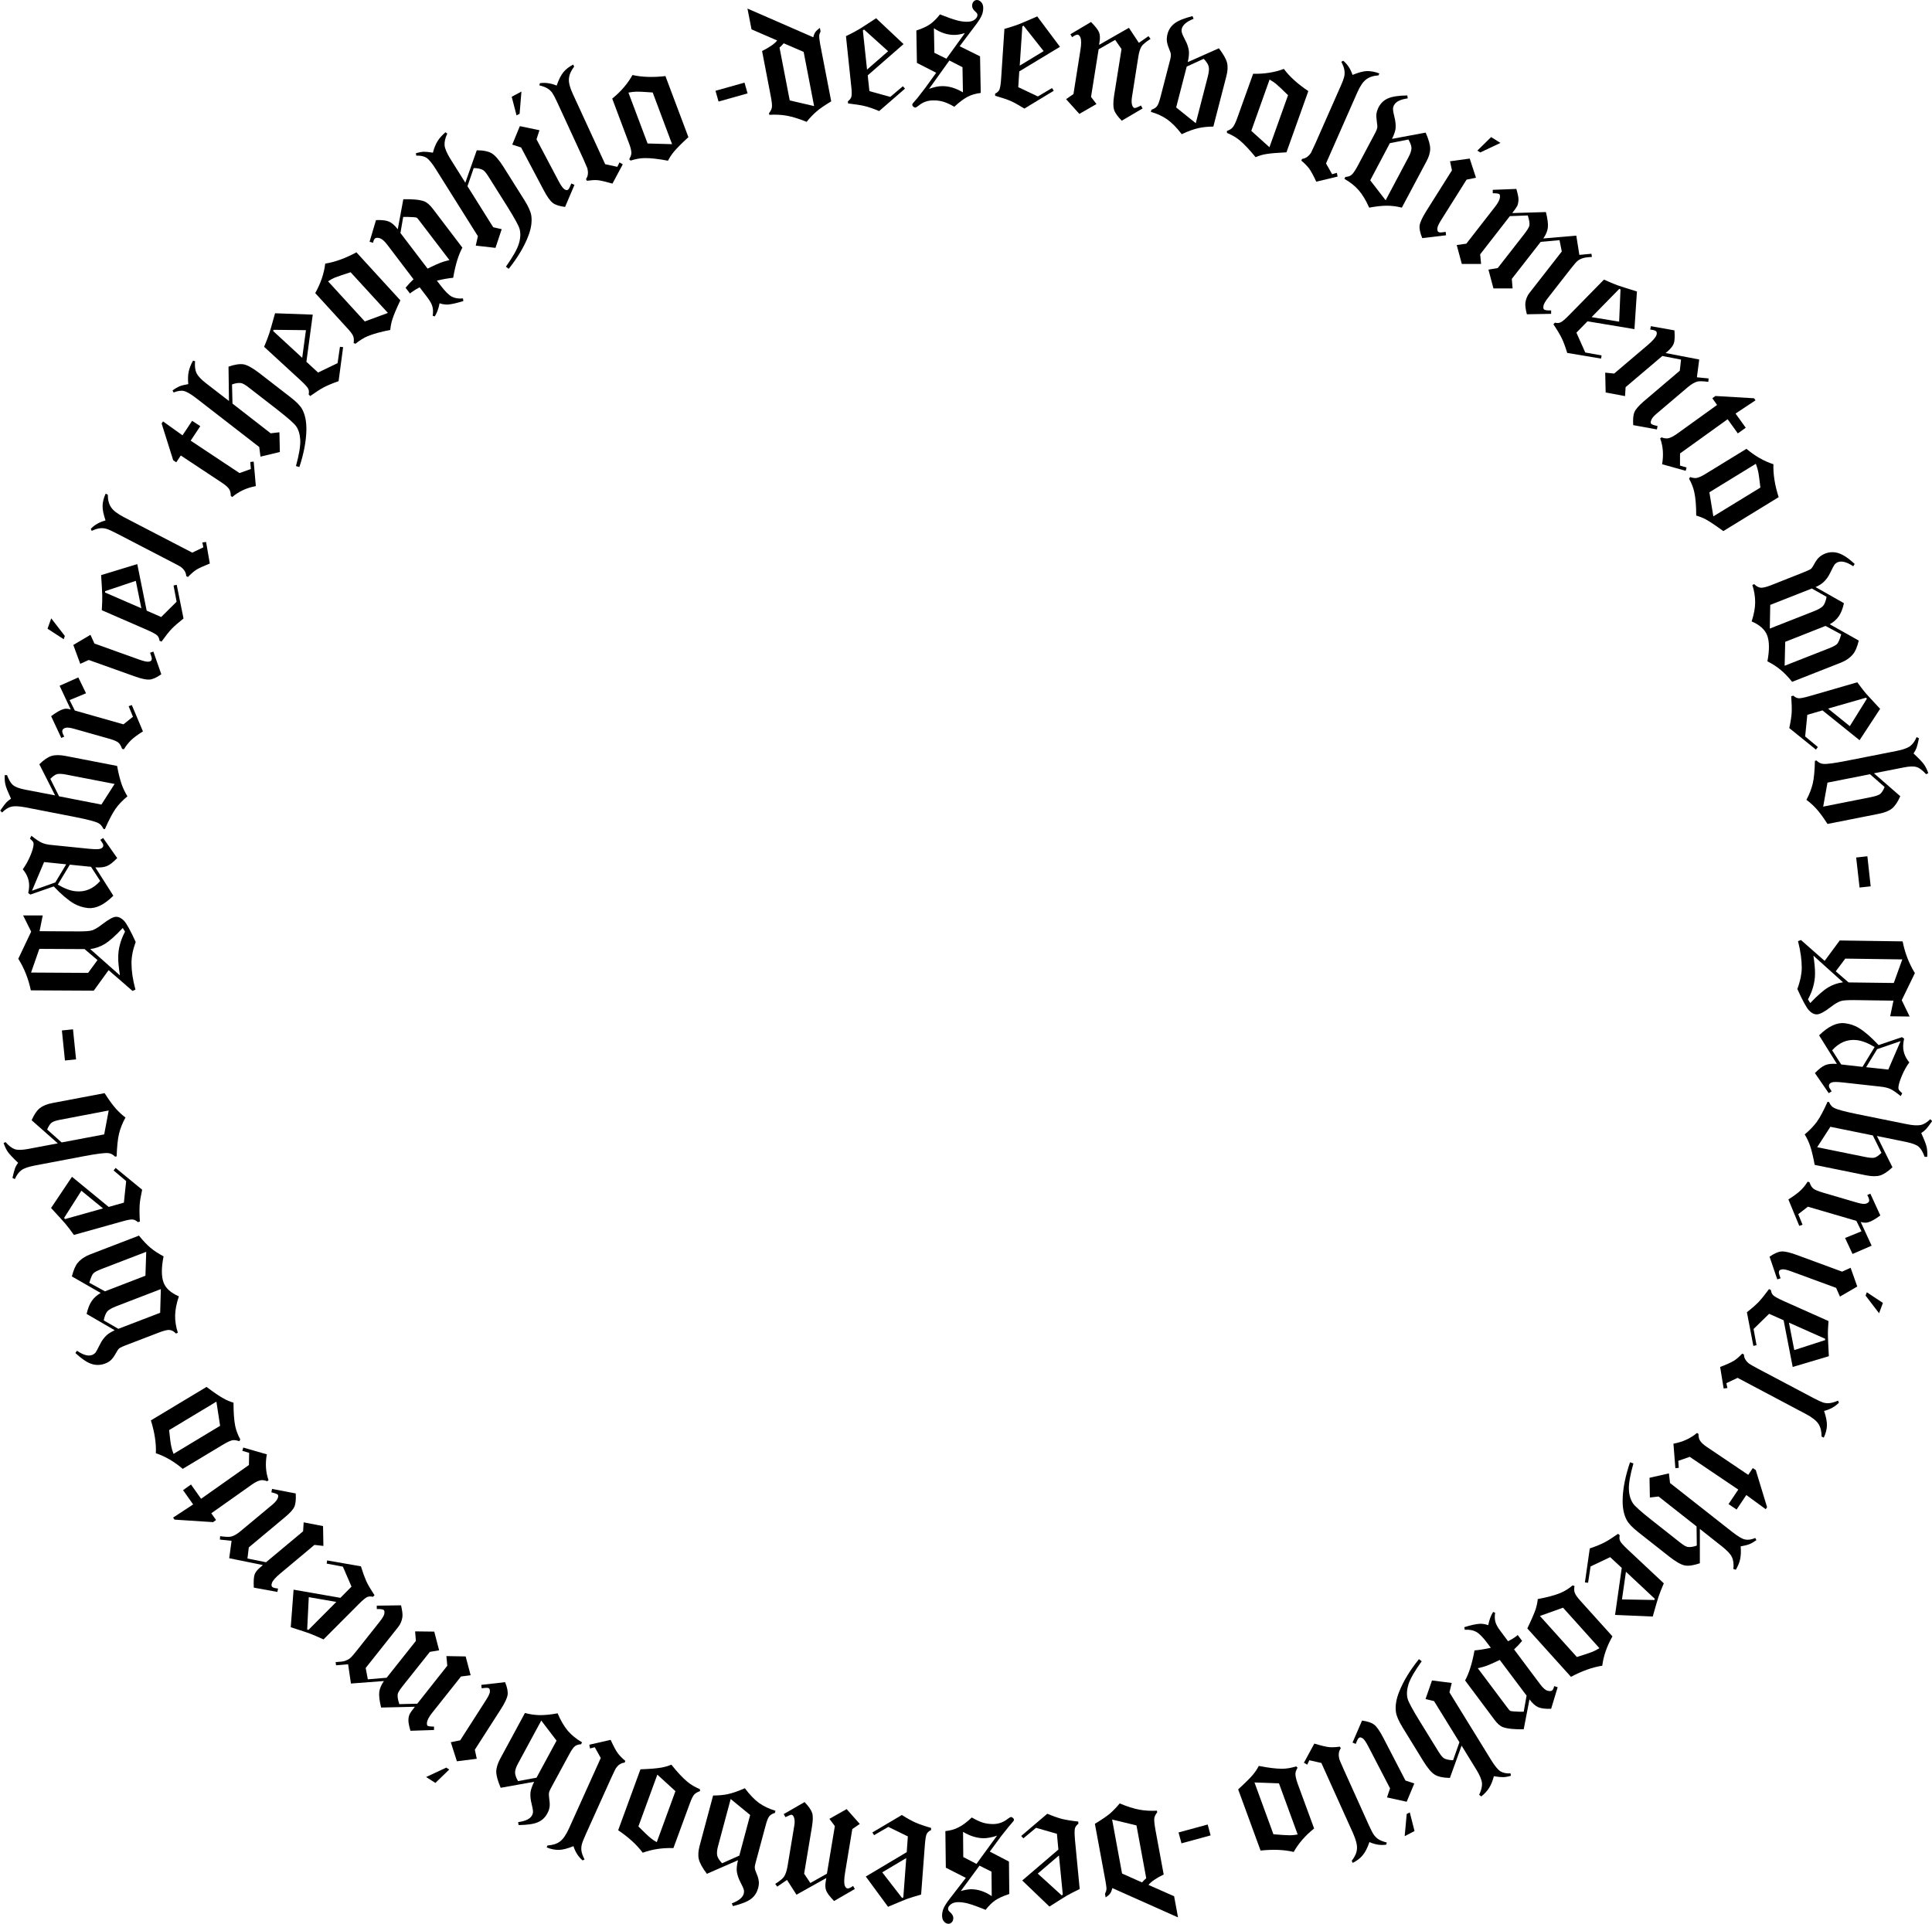 <?xml version="1.0" encoding="UTF-8"?>
<svg id="Camada_2" data-name="Camada 2" xmlns="http://www.w3.org/2000/svg" viewBox="0 0 170.44 169.76">
  <defs>
    <style>
      .cls-1 {
        stroke-width: 0px;
      }
    </style>
  </defs>
  <g id="Camada_1-2" data-name="Camada 1">
    <g>
      <g>
        <path class="cls-1" d="m1.62,84.58l1.13-2.38-.71-1.43h1.73s-.28,1.39-.28,1.39l3.48.02c.56,0,.94-.03,1.14-.09.26-.08.56-.27.91-.54.57-.44.98-.66,1.22-.66s.48.12.7.35c.22.23.57.86,1.03,1.87-.12.34-.22.67-.28.98-.06.31-.09.61-.09.89,0,.68.11,1.46.35,2.34l-.26.11-2.11-1.83-1.31,1.81-5.55-.03c-.21-1.01-.58-1.95-1.11-2.79Zm1.85-.86l-.73,2.09,5.03.03.83-1.13-1.14-.97-3.98-.02Zm7.11,2.34c-.1-.67-.16-1.2-.15-1.61,0-.37.05-.74.15-1.11.1-.38.25-.76.45-1.14l-.2-.32c-.65.69-1.17,1.15-1.57,1.4-.4.24-.83.4-1.3.46l2.62,2.32Z"/>
        <path class="cls-1" d="m2.64,74l.13-.26c.4.32.71.53.93.62.22.1.52.17.91.2l3.25.33c.54.05.88.05,1.02-.01s.22-.15.23-.25c0-.06,0-.11-.03-.18-.02-.04-.1-.16-.23-.35l.25-.16,1.24,1.77c-.35.36-.65.6-.9.7-.25.11-.6.15-1.03.12l1.59,2.5c-.8.8-1.55,1.16-2.24,1.09-.46-.05-.89-.19-1.28-.42-.51-.31-1.09-.8-1.74-1.49l-2.06.72-.19-.13c.04-.2.06-.34.07-.44.06-.6-.12-1.15-.55-1.66.25-.35.47-.74.65-1.16.18-.43.28-.75.3-.99.01-.11,0-.19-.03-.25-.03-.06-.13-.17-.3-.32Zm1.25,2.06l-1.07,2.53,2.06-.73.96-1.6-1.95-.2Zm2.27.23l-1.06,1.76c.59.35,1.12.55,1.59.59.83.08,1.54-.22,2.15-.91l-.81-1.25-1.88-.19Z"/>
        <path class="cls-1" d="m.41,68.39h.21c.16.42.33.72.53.88.2.17.55.3,1.06.4l2.65.51-1.39-2.75c.39-.38.75-.63,1.07-.73.32-.1.74-.1,1.25,0l4.54.88c.12.66.26,1.22.42,1.67.13.35.29.68.49,1.01-.43.36-.79.73-1.06,1.12s-.58.98-.93,1.78l-.13-.03c-.11-.24-.26-.41-.45-.51-.28-.14-.96-.32-2.03-.53l-4.36-.85c-.57-.11-.99-.13-1.26-.07s-.56.24-.84.52l-.16-.17c.24-.35.42-.59.53-.71.12-.12.26-.24.42-.34-.27-.59-.44-1-.49-1.24-.06-.24-.08-.52-.06-.86Zm8.54,2.59l1.16-1.81-4.24-.82c-.39-.08-.67-.09-.83-.05-.16.04-.36.18-.6.42l.77,1.54,3.74.73Z"/>
        <path class="cls-1" d="m5.25,60.51l1.66-.74.68,1.4-1.45.6.46.92,4.29,1.22.84-.67-.38-.93.28-.1.98,2.32c-.47.3-.83.56-1.06.79-.23.23-.44.49-.62.79l-.16-.04c-.09-.26-.2-.44-.34-.56-.14-.11-.42-.23-.86-.35l-3.01-.85c-.38-.11-.64-.14-.79-.09s-.24.12-.27.23c-.03.11.02.29.17.54l-.26.12-.9-1.92c.44-.33.8-.54,1.08-.62.18-.06.39-.05.65.03l-.97-2.07Z"/>
        <path class="cls-1" d="m4.19,55.48l.33-.92,1.2,1.55-.1.29-1.43-.93Zm2.27,1.43l1.52-.9.35.77,3.93,1.41c.42.15.7.21.85.19.15-.02.24-.07.26-.15.02-.05.02-.1.02-.16-.01-.07-.06-.23-.15-.48l.29-.1.7,2c-.41.29-.76.45-1.04.47-.28.02-.73-.07-1.33-.29l-4.03-1.44-.75.34-.61-1.66Z"/>
        <path class="cls-1" d="m8.93,50.74l3.18-.97.83,4.11,1.28.56,1.36-1.35-.27-1.43.28-.06.6,2.97c-.45.36-.8.66-1.04.91-.24.25-.54.63-.9,1.13l-.18-.08c-.02-.2-.09-.36-.21-.47-.12-.11-.4-.27-.86-.47l-4.02-1.75c.03-.51.05-.94.04-1.29,0-.25-.04-.86-.1-1.81Zm.34,1.42v.12s3.2,1.39,3.2,1.39l-.49-2.42-2.71.91Z"/>
        <path class="cls-1" d="m9.33,43.56l.18.09c0,.46.1.83.29,1.11.19.29.56.57,1.11.86l6.05,3.14.98-.47-.09-.43.33-.04.33,1.9c-.57.23-.97.41-1.19.55-.22.14-.47.36-.74.64l-.15-.08c-.01-.17-.06-.32-.14-.45s-.19-.25-.34-.36c-.05-.04-.32-.19-.81-.44l-4.86-2.52c-.41-.21-.71-.35-.89-.4-.18-.05-.36-.07-.56-.05s-.44.09-.74.23l-.08-.18c.33-.35.77-.6,1.3-.74-.18-.53-.27-.96-.26-1.3.01-.34.1-.7.27-1.06Z"/>
        <path class="cls-1" d="m15.28,40.61l-1.02-3.24.12-.19,1.72,1.23.85-1.28.72.47-.85,1.28,4.31,2.86,1-.36-.05-.62.3-.03.19,2.16c-.81.15-1.5.47-2.08.96l-.13-.09c0-.25-.05-.44-.13-.58-.11-.18-.31-.36-.61-.56l-3.67-2.43-.4.6-.28-.19Z"/>
        <path class="cls-1" d="m17.02,31.82l.19.05c-.04.43,0,.78.13,1.05s.42.58.88.93l1.98,1.53-.04-3.03c.57-.2,1.02-.26,1.35-.2.33.07.79.32,1.37.77l2.75,2.13c.53.41.87.76,1.03,1.06.26.48.38,1.09.37,1.83-.02.97-.22,2.06-.62,3.27l-.3-.09c.28-1.02.4-1.78.38-2.29-.03-.51-.15-.92-.38-1.24-.17-.24-.72-.72-1.65-1.45l-2.54-1.97c-.28-.22-.5-.34-.65-.37-.22-.03-.48,0-.8.12l.04,1.69,3.37,2.62.77-.09.04,1.74-1.71.41-.11-.85-5.51-4.27c-.5-.39-.88-.61-1.13-.67-.25-.06-.56-.01-.91.13l-.1-.18c.23-.17.43-.28.6-.36.18-.07.44-.14.79-.2-.04-.43-.03-.8.04-1.11.07-.31.19-.63.38-.96Z"/>
        <path class="cls-1" d="m24.27,27.64l3.32.12-.56,4.16,1.03.95,1.72-.83.21-1.44.28.03-.4,3c-.54.19-.97.37-1.28.53-.31.16-.71.42-1.22.78l-.14-.13c.04-.2.03-.37-.04-.51s-.29-.39-.66-.73l-3.23-2.97c.2-.47.35-.87.46-1.2.08-.24.24-.82.5-1.74Zm-.14,1.45l-.03.12,2.56,2.36.33-2.44-2.86-.03Z"/>
        <path class="cls-1" d="m31.45,22.27l3.87,4.23c-.36.75-.59,1.31-.71,1.69-.09.29-.15.59-.18.92-.85.17-1.51.35-1.99.55-.36.15-.72.38-1.08.67l-.16-.06c.03-.25.02-.44-.03-.58-.06-.18-.24-.42-.52-.72l-2.84-3.11c.48-.86.78-1.73.88-2.6.86-.14,1.78-.47,2.76-1Zm.74,6.09l2.03-.75-3.29-3.59c-.66.21-1.12.37-1.38.47-.18.07-.38.18-.61.33l3.24,3.54Z"/>
        <path class="cls-1" d="m32.6,21.34l.57-1.92c.5-.02.88.02,1.14.13.26.11.52.34.78.68l.49-2.65c.83-.02,1.44.04,1.83.18.25.09.51.32.78.67l2.6,3.42c-.35.65-.62,1.53-.81,2.66-.36.03-.84.11-1.44.25l.33.43c.39.51.71.83.98.98.27.14.6.2.99.16l.04.23c-.57.18-1.02.28-1.35.31-.24.01-.49-.02-.75-.11-.09.48-.24.87-.43,1.16l-.18-.06c.05-.3.04-.57-.02-.8-.06-.23-.21-.5-.45-.82l-.68-.89c-.26.13-.52.29-.76.47-.02.02-.05.04-.09.08l-.39-.51c.24-.29.47-.54.7-.75l-2.31-3.04c-.25-.33-.47-.52-.66-.58-.19-.06-.33-.05-.43.02-.07.06-.13.18-.17.38l-.31-.09Zm2.72-.79l2.4,3.15c.55-.27.93-.44,1.14-.52.21-.08.47-.16.79-.23l-2.61-3.42c-.14-.19-.23-.29-.27-.32-.04-.02-.15-.04-.32-.05-.39-.02-.69-.03-.88-.02l-.24,1.4Z"/>
        <path class="cls-1" d="m39.3,11.67l.16.12c-.19.39-.26.74-.24,1.03.03.3.2.69.5,1.18l1.33,2.12,1.01-2.86c.6,0,1.05.1,1.34.28s.63.57,1.02,1.19l1.85,2.94c.35.56.55,1.01.6,1.35.08.54-.01,1.16-.28,1.84-.35.91-.92,1.86-1.71,2.86l-.25-.19c.61-.86.99-1.53,1.14-2.02.15-.48.17-.92.07-1.3-.07-.28-.43-.93-1.05-1.93l-1.71-2.72c-.19-.3-.35-.49-.49-.57-.19-.1-.46-.16-.8-.16l-.55,1.6,2.27,3.62.75.17-.55,1.65-1.74-.2.19-.83-3.71-5.91c-.34-.54-.61-.87-.83-1.01-.22-.14-.52-.2-.9-.19l-.03-.21c.27-.08.5-.12.69-.13.19,0,.46.02.81.08.11-.42.25-.76.42-1.03.17-.27.4-.52.69-.77Z"/>
        <path class="cls-1" d="m45.14,8.54l.86-.46-.16,1.96-.27.14-.43-1.65Zm.72,2.59l1.73.36-.26.8,1.95,3.69c.21.39.37.62.5.71.13.08.22.11.29.07.05-.03.09-.06.12-.11.04-.06.11-.22.21-.46l.28.12-.83,1.95c-.5-.07-.86-.18-1.09-.36-.22-.17-.49-.54-.79-1.11l-2-3.78-.78-.25.67-1.63Z"/>
        <path class="cls-1" d="m50.57,5.7l.08.18c-.28.36-.43.71-.46,1.06s.09.8.35,1.36l2.85,6.19,1.07.23.19-.39.29.17-.91,1.7c-.59-.17-1.02-.27-1.28-.3-.27-.03-.59,0-.98.05l-.07-.15c.09-.14.15-.29.16-.44.02-.15,0-.32-.04-.5-.02-.06-.14-.34-.36-.84l-2.29-4.97c-.19-.42-.35-.71-.45-.86-.11-.15-.25-.28-.41-.38-.17-.11-.41-.2-.73-.28l.05-.19c.48-.07.97,0,1.48.21.18-.53.38-.92.6-1.19.22-.26.51-.49.87-.67Z"/>
        <path class="cls-1" d="m58.71,6.73l2.02,5.37c-.61.56-1.04,1-1.29,1.3-.19.23-.36.49-.51.78-.85-.16-1.54-.24-2.05-.23-.39,0-.81.08-1.25.22l-.12-.12c.12-.22.19-.4.19-.55,0-.19-.06-.48-.21-.86l-1.48-3.94c.77-.62,1.36-1.32,1.79-2.08.85.19,1.83.22,2.93.09Zm-1.58,5.93l2.16.06-1.71-4.56c-.69-.05-1.18-.08-1.45-.07-.2,0-.42.03-.69.08l1.69,4.49Z"/>
        <path class="cls-1" d="m63.12,8.01l2.56-.72.27.95-2.56.72-.27-.95Z"/>
        <path class="cls-1" d="m65.95.76l5.8,2.53c.04-.2.11-.36.19-.47.08-.11.21-.23.39-.36l.06.31c-.07.16-.12.29-.12.41,0,.12.02.34.08.69l.98,5.07c-.59.36-1.03.66-1.3.9-.28.24-.57.54-.87.91-.67-.27-1.25-.45-1.74-.54-.49-.09-1.01-.11-1.55-.08l-.03-.14c.15-.19.24-.37.26-.54.02-.17-.01-.5-.11-1l-.76-3.95c.65-.32,1.1-.63,1.33-.93l-2.26-.98-.36-1.84Zm4.95,3.82l-1.76-.76c-.12.14-.24.26-.37.38l.9,4.66,2.15.5-.92-4.77Z"/>
        <path class="cls-1" d="m77.29,1.61l2.42,2.28-3.16,2.76.15,1.39,1.84.51,1.11-.94.19.21-2.28,1.98c-.53-.22-.97-.37-1.31-.45-.34-.08-.81-.15-1.43-.22l-.02-.19c.16-.12.27-.26.31-.41.04-.16.04-.48-.02-.98l-.46-4.36c.46-.22.84-.42,1.14-.6.22-.13.73-.46,1.52-.98Zm-1.07,1l-.1.07.37,3.46,1.86-1.62-2.12-1.91Z"/>
        <path class="cls-1" d="m84.66,4.08l1.8.89.06,3.23c-.43.05-.82.16-1.16.34-.34.18-.73.47-1.17.88-.38-.22-.71-.37-.99-.45-.28-.08-.58-.12-.89-.11-.48,0-.91.16-1.27.46-.14.11-.24.17-.3.17-.06,0-.11-.03-.17-.08-.06-.05-.09-.11-.09-.17,0-.06.05-.14.16-.25.06-.06.16-.18.31-.36l.68-.88.96-1.33-1.7-.87-.05-2.86c.53-.17.94-.36,1.23-.57.29-.21.58-.49.85-.85.66.26,1.19.45,1.59.55.29.07.56.1.82.1.29,0,.51-.07.67-.2.16-.13.23-.26.23-.4,0-.09-.05-.18-.16-.27-.2-.17-.31-.35-.31-.52,0-.16.04-.29.12-.38.08-.1.18-.14.29-.15.14,0,.27.06.39.19.12.13.18.3.18.51,0,.22-.04.44-.13.65-.09.21-.26.49-.51.82l-1.44,1.91Zm-.9,1.25l-1.8,2.51c.22-.08.43-.14.62-.18.19-.04.37-.06.53-.06.59-.01,1.2.17,1.84.55l-.04-2.22-1.15-.59Zm-1.33-.67l1.06.52,1.63-2.26c-.34.1-.64.16-.89.16-.63.01-1.24-.18-1.84-.59l.04,2.16Z"/>
        <path class="cls-1" d="m91.52,1.47l1.99,2.66-3.59,2.17-.09,1.39,1.73.82,1.25-.74.15.24-2.59,1.57c-.49-.3-.89-.53-1.21-.67-.32-.14-.78-.29-1.37-.46v-.19c.19-.09.32-.21.38-.36s.12-.47.15-.97l.29-4.38c.49-.14.9-.27,1.22-.39.24-.09.79-.33,1.67-.71Zm-1.22.8l-.11.05-.23,3.47,2.11-1.28-1.77-2.24Z"/>
        <path class="cls-1" d="m99.61,2.48l.86,1.3.85-.59.18.24c-.41.27-.66.48-.77.63-.14.21-.24.51-.3.9l-.57,3.61c-.05.33-.04.59.04.77.05.12.12.18.2.19.07.01.25-.06.55-.22l.15.26-1.84,1.08c-.37-.38-.6-.7-.68-.97-.08-.26-.08-.66,0-1.21l.66-4.14-.56-.81-1.46.83-.67,4.2.48.63-1.51.87-1.17-1.3.65-.45.61-3.86c.09-.55.09-.93,0-1.14-.06-.14-.13-.22-.23-.24-.1-.02-.27.06-.5.22l-.15-.26,1.82-1.08c.39.4.63.71.71.92.08.21.1.49.04.83l-.04.27,2.62-1.5Z"/>
        <path class="cls-1" d="m104.79,5.48l2.74-1.22c.4.53.64.95.72,1.28.08.33.06.72-.06,1.18l-1.15,4.45c-.45,0-.89.04-1.3.13s-.92.27-1.49.54c-.43-.57-.85-.99-1.26-1.29-.41-.29-.9-.52-1.46-.68l.05-.19c.22-.07.38-.17.48-.3.11-.13.21-.41.32-.83l.86-3.32c.04-.17.06-.31.05-.42,0-.11-.06-.29-.17-.54-.1-.25-.16-.47-.18-.65-.02-.19,0-.38.05-.6.1-.39.31-.71.62-.95.31-.24.84-.46,1.59-.65l.1.24c-.61.24-.95.53-1.04.86-.03.12-.03.24,0,.34.03.13.13.36.3.68.17.32.28.63.32.94.03.24,0,.56-.09.97Zm-.1.4l-.93,3.6,1.73,1.39,1.07-4.15c.09-.36.12-.64.07-.84-.04-.2-.19-.43-.44-.69l-1.51.69Z"/>
        <path class="cls-1" d="m115.42,8.04l-1.93,5.4c-.83.04-1.44.09-1.83.16-.3.05-.6.14-.89.27-.55-.67-1.02-1.17-1.42-1.5-.3-.25-.67-.46-1.1-.64l-.02-.17c.24-.09.4-.19.5-.3.12-.14.26-.4.4-.79l1.42-3.96c.99.02,1.89-.12,2.71-.43.52.7,1.25,1.35,2.18,1.97Zm-5.04,3.5l1.61,1.45,1.64-4.59c-.49-.49-.85-.82-1.06-1-.15-.12-.34-.25-.57-.38l-1.61,4.52Z"/>
        <path class="cls-1" d="m121.69,6.47l-.08.18c-.45.03-.82.15-1.09.36-.28.21-.54.6-.79,1.17l-2.75,6.24.54.95.42-.12.06.33-1.88.45c-.26-.56-.47-.94-.63-1.16-.16-.21-.39-.45-.69-.7l.07-.15c.16-.02.31-.08.44-.17.12-.09.24-.21.34-.36.03-.05.16-.33.39-.83l2.21-5.01c.19-.42.3-.73.34-.91s.04-.37.01-.56c-.03-.2-.12-.44-.27-.73l.17-.09c.37.31.65.73.82,1.25.51-.21.94-.33,1.28-.34.34,0,.7.06,1.08.21Z"/>
        <path class="cls-1" d="m122.82,12.25l2.95-.55c.27.61.4,1.08.4,1.42,0,.34-.11.72-.34,1.14l-2.16,4.06c-.44-.11-.87-.17-1.3-.17-.43,0-.95.05-1.58.17-.29-.65-.6-1.16-.93-1.54s-.75-.71-1.26-1l.09-.17c.23-.01.41-.07.54-.18.13-.11.3-.35.51-.73l1.61-3.03c.08-.16.13-.29.15-.4.02-.11,0-.29-.04-.56-.04-.27-.05-.5-.03-.68.03-.18.09-.37.19-.57.19-.36.46-.62.83-.78.36-.16.93-.25,1.7-.26l.04.26c-.65.09-1.05.29-1.21.6-.06.11-.09.22-.09.33,0,.14.04.38.13.73.09.35.12.68.1.99-.03.24-.13.54-.32.93Zm-.2.37l-1.74,3.29,1.36,1.76,2.01-3.79c.18-.33.26-.6.27-.8,0-.2-.09-.46-.27-.77l-1.63.32Z"/>
        <path class="cls-1" d="m129.66,14l.55,1.68-.83.17-2.22,3.53c-.23.37-.36.63-.36.79,0,.15.02.25.09.29.05.03.1.05.15.05.07,0,.24-.01.5-.05l.03.3-2.1.25c-.19-.47-.27-.84-.23-1.12s.23-.69.57-1.24l2.28-3.62-.17-.8,1.75-.24Zm1.88-1.91l.83.52-1.78.84-.26-.16,1.21-1.19Z"/>
        <path class="cls-1" d="m140.39,22.37l.05.3c-.39.02-.67.06-.84.12-.17.06-.32.14-.44.24-.12.1-.32.34-.62.72l-1.96,2.51c-.26.33-.4.58-.42.74-.02.16,0,.26.06.31.08.06.29.09.62.08v.3l-2.14.04c-.12-.47-.16-.81-.13-1.03.05-.33.17-.62.37-.87l2.84-3.64-.2-1-1.66.15-2.55,3.27.07.84h-1.69s-.44-1.66-.44-1.66l.82-.14,2.34-3c.27-.35.42-.6.45-.74.04-.19-.01-.49-.14-.9l-1.58.06-2.62,3.37.08.85h-1.7s-.45-1.67-.45-1.67l.85-.12,2.52-3.24c.26-.33.41-.61.44-.82.02-.16,0-.27-.05-.31-.06-.05-.26-.08-.58-.08v-.3s2.08-.08,2.08-.08c.12.41.19.71.19.91,0,.2-.03.39-.1.57-.06.12-.21.34-.45.65l2.97-.09c.15.62.21,1.08.17,1.38-.04.3-.17.62-.4.95l2.91-.25.27,1.7,1.05-.1Z"/>
        <path class="cls-1" d="m144.41,25.72l-.22,3.32-4.14-.69-.98,1,.78,1.75,1.44.26-.04.28-2.99-.5c-.17-.55-.33-.98-.48-1.29-.15-.31-.4-.73-.74-1.24l.13-.14c.2.05.37.04.51-.03.15-.07.4-.28.75-.64l3.07-3.13c.46.21.86.38,1.19.5.24.08.81.27,1.72.55Zm-1.45-.19l-.11-.04-2.44,2.49,2.43.4.12-2.85Z"/>
        <path class="cls-1" d="m149.9,31.75l-.2,1.54,1.03.1-.02.3c-.48-.06-.82-.07-.99-.02-.24.07-.51.23-.81.48l-2.79,2.37c-.26.22-.42.42-.47.61-.04.12-.03.21.02.27.05.05.23.12.56.19l-.06.3-2.09-.38c-.03-.53,0-.92.12-1.17.11-.25.38-.55.79-.91l3.2-2.72.11-.98-1.65-.32-3.24,2.75-.05.79-1.71-.32-.04-1.75.79.08,2.98-2.53c.42-.36.67-.65.75-.86.05-.15.04-.25-.02-.33-.07-.08-.24-.13-.53-.16l.06-.3,2.08.37c.04.56.02.95-.06,1.16-.08.21-.25.43-.51.66l-.21.18,2.96.57Z"/>
        <path class="cls-1" d="m151.35,34.94l3.39.2.13.18-1.76,1.17.9,1.25-.7.5-.9-1.25-4.2,3.02v1.07s.58.17.58.17l-.08.29-2.08-.58c.14-.81.09-1.57-.17-2.28l.12-.09c.23.09.43.11.59.08.2-.04.45-.17.74-.37l3.57-2.57-.42-.59.27-.2Z"/>
        <path class="cls-1" d="m156.92,43.86l-4.89,3c-.67-.49-1.18-.83-1.52-1.02-.26-.14-.55-.26-.87-.35,0-.87-.06-1.56-.17-2.06-.08-.38-.23-.78-.46-1.19l.09-.15c.24.08.43.11.57.08.19-.03.46-.15.81-.37l3.59-2.2c.76.64,1.55,1.09,2.38,1.36-.03.87.12,1.84.46,2.9Zm-6.12-.43l.35,2.13,4.15-2.54c-.08-.69-.14-1.17-.2-1.44-.04-.19-.11-.41-.2-.66l-4.09,2.51Z"/>
        <path class="cls-1" d="m161.42,55.08l2.56,1.44c-.14.57-.31.97-.51,1.2-.26.32-.61.56-1.05.74l-4.32,1.7c-.35-.44-.69-.79-1.02-1.06-.32-.27-.71-.52-1.16-.75.19-1,.18-1.78-.03-2.31-.2-.5-.65-.91-1.36-1.21.2-.62.31-1.19.31-1.69,0-.5-.08-1.01-.25-1.53l.17-.07c.17.18.35.28.54.31.2.03.52-.05.98-.23l2.7-1.07c.42-.17.68-.28.76-.34.08-.06.17-.19.27-.37.16-.3.31-.52.45-.65s.32-.25.54-.34c.4-.16.8-.17,1.2-.04.4.13.88.44,1.42.95l-.13.2c-.56-.37-1.01-.49-1.35-.36-.12.05-.22.12-.3.22-.04.05-.18.3-.4.76-.15.31-.34.57-.59.8-.14.13-.37.28-.68.42l2.5,1.42c-.1.48-.25.86-.45,1.15-.2.29-.47.53-.8.71Zm-1.59-3.15l-3.66,1.44-.04,2.09,3.89-1.53c.41-.16.68-.32.81-.47.13-.15.24-.42.31-.8l-1.31-.74Zm1.23,3.29l-3.57,1.41-.05,2.11,3.97-1.56c.35-.14.58-.27.68-.39.1-.12.22-.4.34-.82l-1.38-.74Z"/>
        <path class="cls-1" d="m165.87,62.53l-1.82,2.78-3.27-2.63-1.34.39-.19,1.91,1.12.93-.17.23-2.35-1.9c.12-.56.19-1.02.21-1.36.02-.35,0-.83-.04-1.45l.19-.05c.15.14.3.21.46.23.16.01.48-.05.96-.19l4.22-1.22c.3.41.56.75.79,1.02.17.19.58.63,1.23,1.33Zm-1.17-.88l-.08-.09-3.35.96,1.92,1.55,1.51-2.43Z"/>
        <path class="cls-1" d="m170.11,68.22l-.19.09c-.31-.34-.58-.55-.83-.63-.25-.08-.62-.07-1.13.03l-2.64.52,2.32,2.02c-.22.51-.46.86-.72,1.08-.26.21-.65.37-1.16.47l-4.54.9c-.36-.57-.7-1.03-1.02-1.38-.25-.27-.53-.52-.84-.75.27-.5.45-.98.56-1.44.11-.46.17-1.13.19-2l.14-.03c.19.19.39.29.61.3.31.03,1.01-.07,2.08-.28l4.36-.86c.57-.11.96-.25,1.2-.42.23-.17.42-.43.58-.8l.21.1c-.09.42-.16.7-.22.86-.06.16-.15.32-.26.48.47.44.78.76.92.96.14.2.27.45.38.77Zm-8.89.83l-.38,2.12,4.23-.84c.39-.08.65-.17.79-.27.13-.1.27-.31.4-.62l-1.29-1.13-3.74.74Z"/>
        <path class="cls-1" d="m164.74,75.56l.29,2.64-.98.11-.3-2.65.98-.11Z"/>
      </g>
      <g>
        <path class="cls-1" d="m168.92,85.88l-1.15,2.37.7,1.44-1.72-.02.29-1.38-3.48-.05c-.56,0-.94.02-1.14.08-.26.08-.57.26-.91.53-.57.44-.98.65-1.23.65-.25,0-.48-.12-.7-.36-.22-.24-.56-.86-1.02-1.88.13-.34.22-.67.29-.98.06-.31.1-.61.1-.89,0-.67-.1-1.46-.33-2.35l.26-.1,2.09,1.84,1.33-1.8,5.55.08c.2,1.02.56,1.95,1.08,2.8Zm-8.94-1.55c.1.67.15,1.2.14,1.61,0,.37-.06.74-.16,1.11-.1.38-.26.75-.46,1.13l.2.32c.65-.68,1.18-1.14,1.58-1.38.4-.24.84-.39,1.31-.45l-2.6-2.34Zm7.09,2.4l.75-2.08-5.03-.07-.84,1.12,1.13.98,3.98.05Z"/>
        <path class="cls-1" d="m167.82,96.45l-.14.26c-.4-.32-.7-.53-.92-.63-.22-.1-.52-.17-.91-.21l-3.25-.36c-.54-.06-.88-.06-1.02,0-.14.06-.22.15-.23.25,0,.06,0,.12.02.18.02.04.09.16.22.35l-.26.16-1.22-1.77c.35-.36.65-.59.91-.7s.6-.14,1.03-.11l-1.57-2.52c.81-.79,1.56-1.15,2.25-1.07.46.05.89.19,1.27.43.51.31,1.08.81,1.73,1.5l2.06-.7.19.13c-.04.2-.06.34-.07.44-.07.6.11,1.15.53,1.66-.26.35-.47.73-.65,1.16-.18.42-.28.75-.31.99-.01.11,0,.19.03.25s.13.17.3.32Zm-3.51-2.32l1.07-1.75c-.59-.35-1.12-.56-1.59-.61-.82-.09-1.54.21-2.16.9l.8,1.25,1.88.21Zm2.27.25l1.09-2.52-2.07.71-.97,1.59,1.95.21Z"/>
        <path class="cls-1" d="m170,102.07h-.21c-.15-.42-.33-.72-.52-.89-.2-.17-.55-.3-1.05-.41l-2.64-.54,1.37,2.76c-.4.38-.76.62-1.08.72s-.74.09-1.25-.01l-4.53-.92c-.12-.66-.25-1.22-.4-1.67-.12-.35-.28-.69-.48-1.02.44-.36.79-.73,1.07-1.11.28-.38.59-.98.95-1.77l.13.03c.11.25.25.42.44.51.28.15.96.33,2.03.55l4.35.88c.57.12.99.14,1.27.08.28-.06.56-.24.84-.51l.16.17c-.24.35-.42.58-.54.71s-.26.24-.42.34c.27.59.43,1.01.48,1.24.05.24.07.52.05.86Zm-8.52-2.66l-1.17,1.81,4.23.86c.39.08.67.1.83.06.16-.04.36-.18.61-.42l-.76-1.54-3.74-.76Z"/>
        <path class="cls-1" d="m165.09,109.92l-1.66.72-.66-1.41,1.45-.59-.45-.92-4.28-1.25-.85.66.38.93-.29.1-.96-2.33c.47-.3.83-.56,1.07-.79.24-.23.45-.49.63-.78l.16.05c.09.26.2.45.34.56.13.11.42.23.86.36l3,.88c.38.11.64.14.79.09.15-.05.24-.12.27-.22.03-.11-.02-.29-.16-.54l.27-.12.88,1.92c-.44.33-.8.53-1.08.61-.18.05-.39.04-.65-.03l.96,2.08Z"/>
        <path class="cls-1" d="m163.85,113.51l-1.53.89-.34-.77-3.92-1.44c-.41-.15-.69-.22-.84-.19-.15.02-.24.07-.27.15-.02.05-.02.1-.02.16.01.07.06.23.15.48l-.29.09-.68-2c.42-.29.76-.44,1.05-.46s.73.08,1.33.3l4.02,1.48.75-.34.59,1.66Zm2.26,1.45l-.34.91-1.19-1.56.11-.29,1.42.94Z"/>
        <path class="cls-1" d="m161.34,119.66l-3.19.95-.8-4.12-1.28-.57-1.37,1.34.26,1.43-.28.06-.57-2.97c.45-.35.8-.66,1.04-.91.24-.25.54-.63.91-1.13l.17.08c.02.2.09.36.21.47.11.11.4.27.86.48l4.01,1.79c-.04.51-.06.94-.05,1.29,0,.25.03.86.08,1.81Zm-.33-1.42v-.12s-3.19-1.42-3.19-1.42l.47,2.42,2.72-.88Z"/>
        <path class="cls-1" d="m160.88,126.84l-.18-.09c0-.46-.09-.83-.28-1.12-.19-.29-.56-.58-1.11-.87l-6.02-3.19-.99.47.09.43-.33.04-.31-1.9c.58-.22.97-.4,1.2-.54s.47-.35.75-.64l.15.08c0,.17.05.32.13.45.08.13.19.25.34.37.05.04.32.19.8.45l4.84,2.56c.41.22.71.35.88.41.18.05.36.07.56.05s.45-.09.75-.22l.08.18c-.34.35-.77.59-1.31.73.18.53.26.96.25,1.3-.01.34-.11.7-.28,1.06Z"/>
        <path class="cls-1" d="m154.9,129.73l.99,3.25-.12.18-1.71-1.25-.86,1.28-.71-.48.86-1.28-4.28-2.89-1.01.35.04.62-.3.03-.17-2.16c.81-.15,1.5-.46,2.08-.95l.13.09c0,.25.04.44.13.58.11.18.31.37.61.57l3.65,2.46.4-.6.28.19Z"/>
        <path class="cls-1" d="m153.11,138.49l-.19-.05c.04-.43,0-.78-.13-1.05-.12-.27-.42-.58-.87-.94l-1.96-1.55v3.03c-.56.19-1.01.26-1.34.19-.33-.07-.79-.33-1.36-.78l-2.73-2.15c-.52-.41-.86-.77-1.02-1.07-.26-.48-.38-1.09-.36-1.83.02-.97.24-2.06.65-3.27l.3.1c-.29,1.02-.42,1.78-.4,2.29.02.51.15.92.37,1.25.17.24.71.73,1.64,1.46l2.52,1.99c.28.22.5.35.65.38.21.03.48,0,.81-.12l-.02-1.69-3.35-2.64-.77.09-.03-1.74,1.71-.39.1.85,5.48,4.31c.5.39.87.62,1.13.67.25.06.56.02.91-.13l.1.19c-.23.16-.43.28-.6.35-.17.07-.44.14-.79.2.04.43.02.8-.04,1.11s-.2.63-.39.96Z"/>
        <path class="cls-1" d="m145.8,142.63l-3.32-.14.59-4.15-1.02-.95-1.73.82-.22,1.44-.28-.03.43-3c.54-.18.97-.36,1.28-.52.31-.16.72-.42,1.22-.77l.14.13c-.04.2-.03.37.04.51.07.15.29.39.65.73l3.2,3c-.2.47-.36.87-.47,1.2-.08.24-.25.82-.51,1.74Zm.15-1.45l.03-.12-2.54-2.38-.35,2.44,2.86.05Z"/>
        <path class="cls-1" d="m138.58,147.94l-3.84-4.26c.36-.75.6-1.31.73-1.68.09-.29.16-.59.19-.91.85-.16,1.52-.34,2-.54.36-.15.72-.37,1.08-.67l.16.06c-.04.25-.03.44.02.58.06.18.23.42.51.73l2.82,3.13c-.49.86-.79,1.72-.9,2.59-.86.13-1.78.46-2.76.98Zm-.69-6.09l-2.04.73,3.26,3.62c.66-.2,1.12-.36,1.38-.46.18-.07.38-.18.61-.32l-3.21-3.57Z"/>
        <path class="cls-1" d="m137.42,148.86l-.58,1.91c-.5.02-.88-.03-1.14-.14-.26-.12-.51-.34-.77-.69l-.51,2.64c-.83.01-1.44-.05-1.83-.19-.25-.09-.51-.32-.77-.68l-2.57-3.44c.35-.64.63-1.53.83-2.65.36-.03.84-.1,1.44-.23l-.33-.44c-.38-.51-.71-.84-.98-.98-.27-.14-.6-.2-.99-.17l-.04-.23c.57-.18,1.02-.28,1.36-.3.24-.01.49.03.75.12.1-.48.24-.87.43-1.16l.18.06c-.05.3-.04.57.02.8.06.23.21.51.45.82l.67.9c.26-.13.52-.28.76-.47.02-.02.05-.04.09-.08l.39.52c-.24.29-.48.54-.71.75l2.29,3.06c.25.33.46.53.65.58.19.06.33.05.42-.02.07-.06.13-.18.18-.38l.31.1Zm-2.73.77l-2.38-3.17c-.55.26-.93.43-1.15.51-.21.08-.47.15-.79.22l2.58,3.44c.14.19.23.29.27.32.04.02.15.04.32.05.39.03.69.04.88.03l.25-1.4Z"/>
        <path class="cls-1" d="m130.65,158.48l-.16-.12c.19-.39.27-.74.25-1.03-.03-.3-.19-.69-.49-1.18l-1.31-2.13-1.03,2.85c-.6-.01-1.05-.11-1.34-.29-.29-.18-.63-.58-1.01-1.2l-1.82-2.96c-.35-.57-.54-1.02-.59-1.35-.08-.54.02-1.16.3-1.84.36-.9.93-1.85,1.73-2.84l.24.19c-.62.86-1,1.53-1.16,2.01-.15.48-.18.92-.08,1.29.07.28.42.93,1.04,1.94l1.69,2.74c.19.3.35.5.48.58.19.1.46.16.8.17l.56-1.59-2.24-3.63-.75-.18.57-1.64,1.74.22-.2.83,3.66,5.94c.33.54.61.88.83,1.02.22.14.52.21.9.19l.03.21c-.27.08-.5.12-.69.12-.19,0-.46-.02-.81-.08-.11.42-.25.76-.42,1.03-.17.27-.4.52-.7.76Z"/>
        <path class="cls-1" d="m124.09,158.97l-1.73-.38.27-.8-1.92-3.7c-.2-.39-.37-.63-.49-.71-.13-.08-.22-.11-.29-.07-.05.03-.09.06-.12.1-.04.06-.11.21-.21.46l-.28-.12.84-1.94c.5.07.86.19,1.08.37.22.17.48.55.78,1.12l1.97,3.8.78.26-.68,1.63Zm.69,2.59l-.86.45.18-1.96.27-.14.42,1.65Z"/>
        <path class="cls-1" d="m119.33,164.36l-.08-.18c.28-.36.44-.71.46-1.05.03-.35-.09-.8-.34-1.37l-2.8-6.21-1.06-.24-.19.39-.29-.17.92-1.69c.59.18,1.02.28,1.28.31s.59.01.98-.04l.07.15c-.1.14-.15.28-.17.44-.02.15,0,.32.04.5.02.06.13.34.36.85l2.25,4.99c.19.42.34.71.45.86.11.15.24.28.41.39.17.11.41.2.72.28l-.05.19c-.48.07-.97,0-1.48-.23-.18.52-.38.92-.61,1.18-.22.26-.51.48-.87.66Z"/>
        <path class="cls-1" d="m111.2,163.26l-1.97-5.38c.61-.56,1.05-.99,1.3-1.29.19-.23.37-.49.52-.78.85.17,1.54.25,2.05.25.39,0,.81-.07,1.25-.21l.12.12c-.13.22-.19.4-.19.54,0,.19.06.48.2.87l1.45,3.95c-.77.62-1.37,1.3-1.8,2.07-.85-.2-1.82-.24-2.93-.12Zm1.63-5.91l-2.16-.08,1.67,4.57c.69.06,1.18.09,1.45.09.2,0,.42-.02.69-.07l-1.65-4.51Z"/>
        <path class="cls-1" d="m106.8,161.94l-2.57.7-.26-.96,2.57-.7.26.96Z"/>
        <path class="cls-1" d="m103.91,169.17l-5.78-2.58c-.05.2-.11.36-.19.47-.08.11-.21.23-.4.35l-.06-.31c.08-.16.12-.29.13-.41.01-.12-.02-.35-.08-.69l-.94-5.08c.59-.36,1.03-.66,1.31-.89.28-.24.57-.54.88-.91.67.28,1.24.46,1.73.55.49.09,1.01.12,1.55.09l.03.14c-.15.19-.24.37-.26.54-.02.17.01.5.1,1l.73,3.95c-.65.32-1.1.62-1.34.92l2.26,1,.34,1.84Zm-4.91-3.86l1.75.78c.12-.14.24-.26.37-.37l-.86-4.66-2.15-.52.88,4.78Z"/>
        <path class="cls-1" d="m92.58,168.22l-2.4-2.3,3.19-2.73-.13-1.39-1.84-.53-1.12.93-.19-.21,2.3-1.96c.53.22.96.37,1.3.46.34.08.81.16,1.43.23l.02.19c-.16.12-.27.26-.31.41-.04.16-.04.48,0,.98l.42,4.37c-.46.22-.84.42-1.14.59-.22.13-.73.45-1.53.96Zm1.08-.99l.1-.06-.34-3.46-1.87,1.6,2.11,1.92Z"/>
        <path class="cls-1" d="m85.23,165.7l-1.79-.91-.04-3.23c.43-.04.82-.15,1.16-.33.35-.17.74-.46,1.17-.87.38.22.71.37.99.46.28.08.58.12.89.12.48,0,.91-.16,1.28-.45.14-.11.24-.16.3-.17.06,0,.11.03.17.08.06.05.09.11.09.17,0,.06-.05.14-.16.25-.06.06-.16.18-.31.36l-.69.87-.97,1.32,1.69.88.03,2.86c-.53.17-.94.36-1.24.56-.3.21-.58.49-.85.84-.66-.27-1.19-.46-1.59-.57-.29-.07-.56-.11-.82-.11-.29,0-.51.07-.67.2-.16.13-.24.26-.23.4,0,.09.05.18.16.27.2.18.3.35.3.52,0,.16-.04.29-.13.38-.09.09-.18.14-.29.14-.14,0-.27-.06-.39-.19-.12-.13-.18-.3-.18-.52,0-.22.04-.44.13-.65.09-.21.26-.48.52-.82l1.46-1.89Zm2.24-.56l-1.06-.53-1.65,2.24c.34-.1.64-.15.89-.16.63,0,1.24.2,1.84.61l-.02-2.16Zm-1.33-.68l1.82-2.5c-.22.08-.43.14-.63.17-.19.04-.37.06-.53.06-.59,0-1.2-.18-1.84-.56l.02,2.22,1.15.6Z"/>
        <path class="cls-1" d="m78.35,168.25l-1.97-2.68,3.61-2.15.1-1.39-1.72-.84-1.26.73-.15-.24,2.6-1.54c.49.31.89.53,1.21.67.32.14.77.3,1.37.47v.19c-.2.09-.32.21-.39.35-.07.15-.12.47-.16.97l-.33,4.37c-.49.14-.9.27-1.23.38-.24.09-.79.32-1.67.69Zm1.23-.79l.11-.05.26-3.47-2.12,1.26,1.75,2.26Z"/>
        <path class="cls-1" d="m70.27,167.18l-.84-1.31-.86.59-.18-.24c.41-.26.67-.47.77-.63.14-.21.24-.5.31-.89l.6-3.61c.06-.33.04-.59-.04-.77-.05-.12-.11-.18-.19-.2-.07-.01-.25.06-.55.21l-.15-.27,1.84-1.06c.37.39.59.71.67.97.08.26.07.66-.02,1.21l-.69,4.14.55.82,1.46-.82.7-4.2-.48-.64,1.52-.86,1.16,1.31-.66.45-.64,3.86c-.09.55-.1.93-.02,1.14.05.14.13.22.23.24.1.02.27-.06.5-.22l.15.27-1.83,1.06c-.39-.41-.62-.71-.7-.93-.08-.21-.09-.49-.03-.83l.05-.27-2.63,1.47Z"/>
        <path class="cls-1" d="m65.11,164.13l-2.75,1.2c-.4-.53-.63-.96-.71-1.29-.08-.33-.05-.72.07-1.18l1.19-4.44c.45,0,.89-.03,1.3-.12.42-.09.92-.27,1.5-.52.43.57.84,1,1.25,1.3.41.29.89.52,1.45.69l-.05.19c-.22.06-.38.16-.49.29-.11.13-.22.41-.33.83l-.89,3.31c-.05.17-.07.31-.06.42,0,.11.06.29.17.54s.16.47.18.65c.02.19,0,.38-.06.6-.11.39-.31.71-.63.95-.32.24-.85.45-1.59.63l-.1-.24c.61-.23.96-.52,1.05-.85.03-.12.04-.24.01-.34-.03-.13-.13-.36-.3-.68-.17-.32-.27-.63-.32-.94-.03-.24,0-.56.1-.97Zm.11-.4l.96-3.59-1.72-1.41-1.11,4.14c-.1.36-.12.64-.08.84.04.2.19.43.43.69l1.51-.67Z"/>
        <path class="cls-1" d="m54.53,161.5l1.97-5.39c.83-.03,1.44-.08,1.83-.15.3-.05.6-.14.9-.26.54.68,1.01,1.18,1.41,1.51.3.25.67.47,1.1.65l.02.17c-.24.09-.4.18-.5.29-.13.14-.26.4-.4.79l-1.45,3.95c-.99-.03-1.89.11-2.71.41-.52-.7-1.24-1.36-2.16-1.98Zm5.06-3.46l-1.6-1.46-1.67,4.57c.49.49.84.83,1.05,1,.15.13.34.26.57.39l1.65-4.51Z"/>
        <path class="cls-1" d="m48.22,163.01l.08-.18c.45-.03.82-.14,1.1-.35.28-.21.54-.59.8-1.16l2.8-6.21-.53-.95-.42.11-.06-.33,1.88-.43c.26.56.46.95.62,1.16.16.22.38.45.68.7l-.07.15c-.17.02-.31.07-.44.16-.13.09-.24.21-.34.36-.03.05-.17.33-.4.83l-2.25,4.99c-.19.42-.31.73-.35.91-.04.18-.05.37-.02.56.03.2.12.44.27.73l-.17.09c-.37-.31-.64-.73-.81-1.26-.51.21-.94.32-1.29.33-.34,0-.7-.06-1.07-.22Z"/>
        <path class="cls-1" d="m47.13,157.21l-2.96.53c-.26-.61-.39-1.08-.39-1.42,0-.34.12-.71.34-1.13l2.19-4.05c.44.12.87.18,1.3.19.43,0,.95-.04,1.58-.16.28.65.59,1.17.91,1.55.33.38.75.72,1.25,1.01l-.09.17c-.23.01-.41.07-.54.17-.13.1-.31.35-.51.73l-1.63,3.01c-.08.16-.14.29-.15.4-.02.11,0,.29.03.56.04.27.05.49.02.68-.03.18-.09.37-.2.56-.19.36-.47.61-.83.77-.36.16-.93.24-1.7.25l-.04-.26c.65-.09,1.05-.28,1.22-.59.06-.11.09-.22.09-.33,0-.14-.04-.38-.13-.73-.09-.35-.12-.68-.09-.99.03-.23.14-.54.32-.92Zm.2-.36l1.77-3.27-1.35-1.77-2.04,3.77c-.18.33-.27.59-.27.8,0,.2.08.46.26.77l1.63-.3Z"/>
        <path class="cls-1" d="m38.41,157.31l-.82-.52,1.78-.83.26.17-1.22,1.18Zm1.9-1.9l-.54-1.69.83-.17,2.25-3.51c.24-.37.36-.63.37-.78,0-.15-.02-.25-.08-.29-.05-.03-.1-.05-.15-.05-.07,0-.24,0-.5.04l-.03-.3,2.1-.24c.19.47.26.84.22,1.12-.04.28-.23.69-.58,1.24l-2.31,3.6.17.8-1.75.22Z"/>
        <path class="cls-1" d="m29.65,146.95l-.04-.3c.39-.02.67-.05.84-.11.17-.06.32-.14.44-.24s.33-.34.62-.71l1.98-2.5c.26-.33.4-.57.42-.73.02-.16,0-.26-.06-.31-.08-.06-.28-.09-.61-.08v-.3l2.14-.03c.11.47.15.81.12,1.04-.05.33-.17.62-.37.87l-2.87,3.62.19,1,1.66-.14,2.58-3.25-.07-.84,1.69.02.43,1.65-.82.14-2.37,2.98c-.28.35-.43.59-.46.73-.04.19,0,.49.14.9l1.58-.04,2.65-3.35-.08-.85,1.7.03.44,1.66-.85.11-2.55,3.21c-.26.33-.41.61-.45.82-.02.16,0,.27.04.31.07.05.26.08.58.08v.3l-2.08.07c-.12-.41-.18-.71-.18-.91,0-.2.03-.39.11-.56.06-.12.21-.34.46-.65l-2.98.07c-.15-.62-.2-1.09-.16-1.39.04-.3.18-.62.41-.95l-2.91.22-.25-1.7-1.05.09Z"/>
        <path class="cls-1" d="m25.65,143.57l.25-3.31,4.13.72.98-.99-.76-1.76-1.43-.27.04-.28,2.98.52c.17.55.33.98.47,1.3s.39.73.73,1.25l-.14.14c-.2-.05-.37-.04-.51.02-.15.07-.4.28-.75.63l-3.1,3.11c-.46-.22-.86-.38-1.18-.51-.24-.09-.81-.28-1.72-.57Zm1.45.2l.11.04,2.46-2.47-2.43-.42-.14,2.85Z"/>
        <path class="cls-1" d="m20.22,137.49l.21-1.54-1.03-.11.02-.3c.48.07.81.08.99.03.24-.06.51-.22.82-.48l2.81-2.34c.26-.22.42-.42.48-.61.04-.12.03-.21-.02-.27-.05-.05-.23-.12-.56-.2l.06-.3,2.09.4c.03.53-.01.92-.12,1.17-.11.25-.38.55-.8.9l-3.22,2.69-.12.98,1.64.33,3.27-2.73.05-.79,1.71.33.03,1.75-.79-.09-3,2.51c-.43.36-.68.64-.75.85-.05.14-.05.25.01.33.07.08.24.13.53.16l-.06.3-2.08-.38c-.03-.56,0-.95.07-1.16.08-.21.25-.43.52-.65l.21-.18-2.95-.6Z"/>
        <path class="cls-1" d="m18.79,134.3l-3.39-.22-.13-.18,1.77-1.16-.89-1.26.7-.5.89,1.26,4.22-2.98.02-1.07-.6-.18.08-.29,2.08.6c-.15.81-.1,1.57.15,2.28l-.12.09c-.23-.09-.43-.11-.59-.08-.2.04-.45.16-.75.37l-3.59,2.54.42.59-.27.2Z"/>
        <path class="cls-1" d="m13.3,125.33l4.92-2.96c.66.5,1.17.84,1.52,1.03.26.15.55.27.86.36,0,.87.05,1.56.15,2.06.08.38.23.78.45,1.19l-.09.15c-.24-.08-.43-.11-.57-.09-.19.03-.46.15-.81.36l-3.61,2.17c-.75-.64-1.54-1.1-2.37-1.38.04-.87-.11-1.84-.44-2.9Zm6.12.48l-.33-2.14-4.17,2.51c.07.69.13,1.17.19,1.44.04.19.1.41.2.66l4.11-2.48Z"/>
        <path class="cls-1" d="m8.88,114.08l-2.54-1.46c.15-.57.32-.97.52-1.2.26-.31.62-.56,1.06-.73l4.34-1.67c.35.44.69.8,1.01,1.07.32.27.71.52,1.16.76-.2,1-.2,1.77,0,2.31.19.51.64.91,1.35,1.22-.21.62-.32,1.19-.33,1.68s.07,1.01.24,1.53l-.17.07c-.17-.18-.35-.29-.54-.31-.19-.03-.52.05-.98.23l-2.71,1.04c-.43.16-.68.28-.76.34-.08.06-.17.19-.27.37-.16.3-.31.51-.45.65-.14.14-.32.25-.54.33-.4.15-.8.16-1.2.03-.4-.13-.87-.45-1.42-.96l.14-.2c.56.38,1,.5,1.34.37.12-.05.22-.12.3-.21.04-.05.18-.3.41-.76.15-.31.35-.57.59-.79.15-.13.37-.27.69-.42l-2.48-1.44c.11-.48.26-.86.46-1.15.2-.29.47-.52.8-.71Zm.37-.14l3.58-1.38.07-2.11-3.98,1.53c-.35.14-.58.26-.69.38-.11.12-.22.39-.35.82l1.37.75Zm1.2,3.3l3.68-1.41.06-2.09-3.9,1.5c-.41.16-.68.31-.82.46-.13.15-.24.42-.32.8l1.3.75Z"/>
        <path class="cls-1" d="m4.5,106.59l1.85-2.76,3.24,2.66,1.34-.38.2-1.9-1.11-.94.18-.22,2.34,1.92c-.12.56-.2,1.01-.22,1.36-.02.35-.02.83.02,1.45l-.18.05c-.15-.14-.3-.22-.46-.23-.16-.02-.48.04-.96.18l-4.22,1.18c-.3-.42-.56-.76-.78-1.02-.17-.19-.57-.64-1.22-1.34Zm1.16.88l.08.09,3.35-.94-1.91-1.56-1.53,2.41Z"/>
        <path class="cls-1" d="m.3,100.86l.19-.09c.3.34.58.55.83.63s.62.07,1.13-.02l2.65-.5-2.31-2.04c.22-.5.46-.86.73-1.07s.65-.37,1.17-.46l4.54-.86c.36.57.69,1.03,1.01,1.39.25.27.52.53.83.76-.27.49-.46.97-.57,1.43s-.18,1.13-.21,2l-.14.02c-.19-.19-.39-.29-.6-.31-.31-.03-1.01.06-2.08.26l-4.37.83c-.57.11-.97.24-1.2.41-.23.16-.43.43-.59.79l-.21-.1c.09-.41.17-.7.23-.86.06-.16.15-.32.27-.47-.47-.45-.77-.77-.91-.97-.14-.2-.26-.46-.37-.77Zm8.89-.76l.4-2.12-4.24.81c-.39.07-.65.16-.79.26-.13.1-.27.3-.4.61l1.28,1.14,3.75-.71Z"/>
        <path class="cls-1" d="m5.73,93.57l-.27-2.65.98-.1.27,2.65-.99.1Z"/>
      </g>
    </g>
  </g>
</svg>